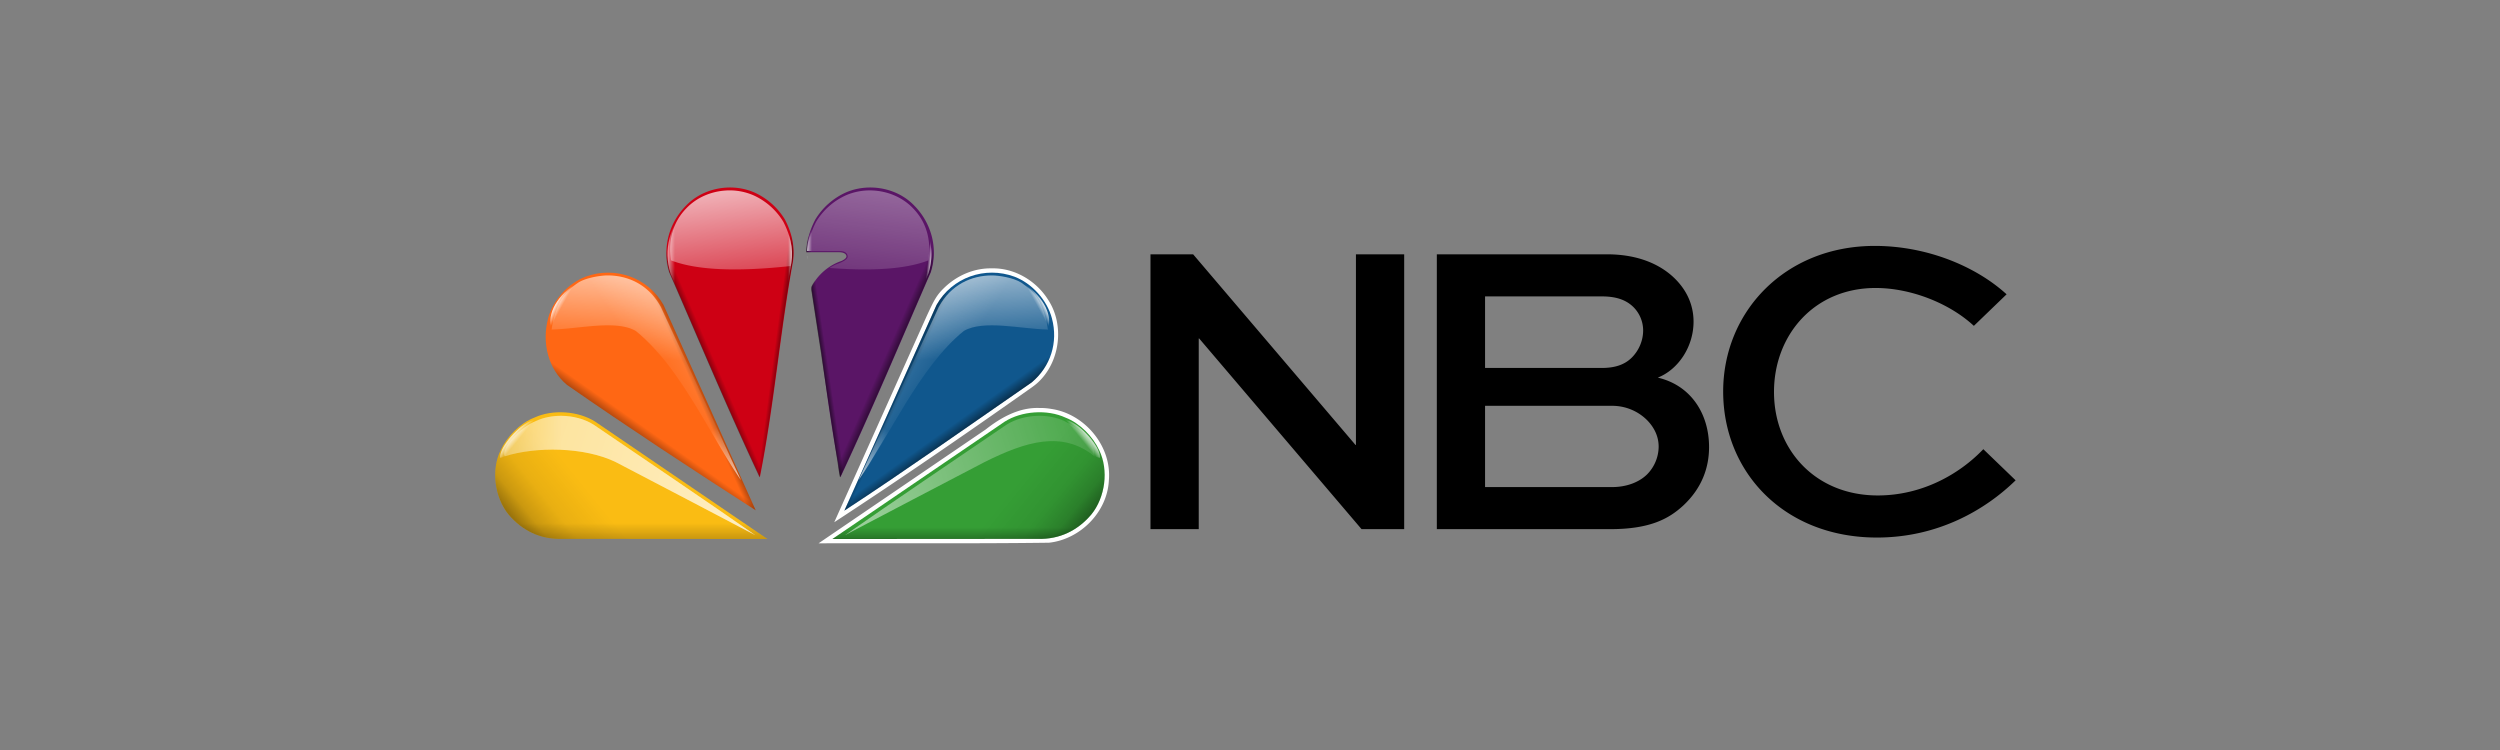 <svg width="160" height="48" fill="none" xmlns="http://www.w3.org/2000/svg"><rect width="100%" height="100%" fill="#808080" stroke="none"/><path d="M66.507 26.111c-1.28-.044-2.446.605-3.424 1.376l-10.695 7.286c4.915-.02 9.832.026 14.746-.039 1.992-.213 3.737-1.953 3.834-3.997.192-2.186-1.55-4.25-3.673-4.564a4.081 4.081 0 00-.788-.062zm-3.049-8.936c-1.112-.019-2.186.446-2.986 1.204-.534.506-.682.81-1.165 1.854-1.972 4.397-3.94 8.795-5.915 13.19 4.177-2.73 8.283-5.554 12.362-8.432.51-.352.695-.504.966-.816 1.166-1.35 1.354-3.51.342-5.017-.77-1.211-2.158-2.023-3.604-1.983z" fill="#fff"/><path d="M46.85 12.002c-1.083-.034-2.183.365-2.943 1.158-1.093 1.107-1.55 2.722-1.06 4.27 1.91 4.38 3.756 8.792 5.783 13.117.904-4.53 1.29-9.227 2.117-13.795.15-.998-.099-1.91-.514-2.704a4.396 4.396 0 00-1.953-1.729 3.88 3.88 0 00-1.43-.317z" fill="#CE0014"/><path d="M42.463 19.518l5.9 13.14c-4.037-2.598-8.17-5.308-12.08-8.03-1.212-1.019-1.615-2.707-1.204-4.254.307-1.159 1.268-2.242 2.407-2.67 1.871-.686 3.981.042 4.977 1.814z" fill="#FF6714"/><path d="M42.463 19.518l5.9 13.14c-4.037-2.598-8.17-5.308-12.08-8.03-1.212-1.019-1.615-2.707-1.204-4.254.307-1.159 1.268-2.242 2.407-2.67 1.871-.686 3.981.042 4.977 1.814z" fill="url(#paint0_linear)"/><path d="M32.038 28.82c-.618 1.272-.377 3.018.503 4.101.874 1.039 2.042 1.602 3.41 1.565l13.166.011-11.029-7.514c-1.076-.68-2.715-.804-3.892-.254-.908.345-1.762 1.22-2.158 2.092z" fill="#FABC13"/><path d="M55.567 12.002c-.492.016-.984.12-1.434.317a4.395 4.395 0 00-1.953 1.73c-.33.63-.554 1.331-.558 2.093h2.063c.377 0 .49.149.49.275-.009.123-.216.24-.341.292-.044.015-.087.03-.13.047-.874.343-1.483 1.034-1.724 1.539l-.008.015a.333.333 0 00-.024.108.598.598 0 000 .118l.004.044v.012l.02.123.075.495.538 3.494v.008c.003.023.004.047.008.071l.031.222.004.024c.296 2.196.595 4.39.998 6.55l.004.028.082.547c.026.13.048.263.075.393l.004-.008c2.027-4.322 3.87-8.733 5.78-13.109.49-1.548.032-3.167-1.061-4.274-.76-.793-1.86-1.188-2.943-1.154z" fill="#5A1566"/><path d="M55.543 12.002c-.492.016-.984.12-1.434.317a4.397 4.397 0 00-1.953 1.73c-.33.63-.554 1.331-.558 2.093h2.063c.279.05.56.184.475.349v.004l-.008.011a.2.2 0 01-.039.048c-.013.012-.026.024-.043.036a.784.784 0 01-.102.06c-.002 0-.002.002-.004.003a1.63 1.63 0 01-.13.056c-.044.015-.086.03-.13.047-.874.343-1.483 1.034-1.724 1.539l-.008.016a.331.331 0 00-.024.107.613.613 0 000 .119l.004.043v.012l.02.123.075.496.538 3.5.04.294 1.087 7.15c.026.13.048.262.075.392a.19.19 0 00.004-.008c2.027-4.322 3.87-8.733 5.78-13.109.49-1.548.032-3.167-1.061-4.274-.76-.793-1.86-1.188-2.943-1.154z" fill="url(#paint1_linear)"/><path d="M55.543 12.002c-.492.016-.984.12-1.434.317a4.397 4.397 0 00-1.953 1.73c-.33.63-.554 1.331-.558 2.093l2.06-.047c.294 0 .563.231.478.396v.004l-.008.011a.2.2 0 01-.039.048c-.013.012-.026.024-.043.036a.784.784 0 01-.102.06c-.002 0-.002.002-.004.003a1.63 1.63 0 01-.13.056c-.044.015-.086.03-.13.047-.874.343-1.483 1.034-1.724 1.539l-.008.016a.331.331 0 00-.024.107.613.613 0 000 .119l.004.043v.012l.02.123.075.496.538 3.5.04.294 1.087 7.15c.026.13.048.262.075.392a.19.19 0 00.004-.008c2.027-4.322 3.87-8.733 5.78-13.109.49-1.548.032-3.167-1.061-4.274-.76-.793-1.86-1.188-2.943-1.154z" fill="url(#paint2_linear)"/><path d="M55.496 12.187a3.793 3.793 0 00-1.398.31 4.311 4.311 0 00-1.914 1.693c-.297.568-.505 1.197-.538 1.875h2.098c.717.2.641.507.035.75-.861.27-1.385.927-1.819 1.645.633 3.953 1.018 7.978 1.796 11.876 1.984-4.233 3.79-8.554 5.662-12.84.479-1.515.032-3.095-1.038-4.178-.744-.777-1.824-1.164-2.884-1.13zm-3.85 4.192c.002.077.005.155.012.233l-.004-.233h-.008z" fill="url(#paint3_linear)"/><path d="M59.939 19.518l-5.9 13.163c3.974-2.599 8.015-5.465 11.992-8.21 1.21-1.019 1.703-2.55 1.292-4.097-.307-1.159-1.268-2.242-2.407-2.67-1.871-.686-3.981.042-4.977 1.814z" fill="#10578D"/><path d="M70.352 28.821c.618 1.271.377 3.017-.503 4.1-.874 1.039-2.042 1.602-3.41 1.566l-13.166.01 11.03-7.514c1.075-.68 2.714-.804 3.892-.254.907.345 1.761 1.22 2.157 2.092z" fill="#359E35"/><path d="M59.939 19.518l-5.9 13.163c3.974-2.599 8.015-5.465 11.992-8.21 1.21-1.019 1.703-2.55 1.292-4.097-.307-1.159-1.268-2.242-2.407-2.67-1.871-.686-3.981.042-4.977 1.814z" fill="url(#paint4_linear)"/><path d="M32.038 28.82c-.618 1.272-.377 3.018.503 4.101.874 1.039 2.042 1.602 3.41 1.565l13.166.011-11.029-7.514c-1.076-.68-2.715-.804-3.892-.254-.908.345-1.762 1.22-2.158 2.092z" fill="url(#paint5_linear)"/><path d="M70.352 28.821c.618 1.271.377 3.017-.503 4.1-.874 1.039-2.042 1.602-3.41 1.566l-13.166.01 11.03-7.514c1.075-.68 2.714-.804 3.892-.254.907.345 1.761 1.22 2.157 2.092z" fill="url(#paint6_linear)"/><path d="M42.463 19.518l5.9 13.14c-4.037-2.598-8.17-5.308-12.08-8.03-1.212-1.019-1.615-2.707-1.204-4.254.307-1.159 1.268-2.242 2.407-2.67 1.871-.686 3.981.042 4.977 1.814z" fill="url(#paint7_linear)"/><path d="M50.21 14.048c.416.795.663 1.703.514 2.701-.828 4.568-1.214 9.268-2.118 13.798-2.027-4.326-3.872-8.74-5.783-13.119-.49-1.548-.034-3.163 1.06-4.27 1.105-1.154 2.933-1.469 4.374-.839a4.4 4.4 0 011.954 1.73z" fill="url(#paint8_linear)"/><path d="M50.145 14.19c.406.778.648 1.666.502 2.644-.81 4.47-1.188 9.07-2.073 13.503-1.984-4.233-3.789-8.553-5.66-12.839-.479-1.515-.033-3.096 1.037-4.18 1.082-1.129 2.872-1.437 4.282-.82.753.33 1.465.943 1.912 1.692z" fill="url(#paint9_linear)"/><path d="M55.496 12.187a3.793 3.793 0 00-1.398.31 4.311 4.311 0 00-1.914 1.693c-.297.568-.505 1.197-.538 1.875h2.098c.717.2.641.507.035.75-.861.27-1.385.927-1.819 1.645.633 3.953 1.018 7.978 1.796 11.876 1.984-4.233 3.79-8.554 5.662-12.84.479-1.515.032-3.095-1.038-4.178-.744-.777-1.824-1.164-2.884-1.13zm-3.85 4.192c.002.077.005.155.012.233l-.004-.233h-.008z" fill="url(#paint10_linear)"/><path d="M50.21 14.048c.416.795.663 1.703.514 2.701-.828 4.568-1.214 9.268-2.118 13.798-2.027-4.326-3.872-8.74-5.783-13.119-.49-1.548-.034-3.163 1.06-4.27 1.105-1.154 2.933-1.469 4.374-.839a4.4 4.4 0 011.954 1.73z" fill="url(#paint11_linear)"/><path d="M50.145 14.19c.406.778.648 1.666.502 2.644-.81 4.47-1.188 9.07-2.073 13.503-1.984-4.233-3.789-8.553-5.66-12.839-.479-1.515-.033-3.096 1.037-4.18 1.082-1.129 2.872-1.437 4.282-.82.753.33 1.465.943 1.912 1.692z" fill="url(#paint12_linear)"/><path d="M46.532 12.189c-.964.039-1.917.424-2.593 1.13-.889.9-1.189 2.098-.99 3.346 1.625.631 4.2.737 7.645.361h.008c.011-.063.02-.127.032-.19.146-.977-.097-1.867-.503-2.645a4.302 4.302 0 00-1.91-1.693 3.84 3.84 0 00-1.69-.31z" fill="url(#paint13_linear)"/><path d="M32.038 28.82c-.618 1.272-.377 3.018.503 4.101.874 1.039 2.042 1.602 3.41 1.565l13.166.011-11.029-7.514c-1.076-.68-2.715-.804-3.892-.254-.908.345-1.762 1.22-2.158 2.092z" fill="url(#paint14_linear)"/><path d="M70.352 28.821c.618 1.271.377 3.017-.503 4.1-.874 1.039-2.042 1.602-3.41 1.566l-13.166.01 11.03-7.514c1.075-.68 2.714-.804 3.892-.254.907.345 1.761 1.22 2.157 2.092z" fill="url(#paint15_linear)"/><path d="M59.939 19.518l-5.9 13.163c3.974-2.599 8.015-5.465 11.992-8.21 1.21-1.019 1.703-2.55 1.292-4.097-.307-1.159-1.268-2.242-2.407-2.67-1.871-.686-3.981.042-4.977 1.814z" fill="url(#paint16_linear)"/><path d="M38.901 17.628c-.573 0-1.496.19-1.993.51-1.104.629-2.002 1.941-1.582 2.975h-.187c1.704-.034 4.311-.662 5.566.068 2.827 2.286 4.846 6.87 6.713 9.55l-5.11-11.08c-.775-1.436-2.054-2.024-3.36-2.023H38.9z" fill="url(#paint17_linear)"/><path opacity=".69" d="M66.681 26.713c.573-.007 1.455.121 1.78.244.983.43 2.038 1.831 1.927 2.351-2.005-.641-5.177-.606-7.172.371-3.089 1.607-6.261 3.276-8.915 4.667 3.11-2.174 6.962-4.77 10.334-7.066.57-.361 1.31-.558 2.046-.567z" fill="url(#paint18_linear)"/><path opacity=".75" d="M66.466 26.612c.573-.007 1.145.098 1.631.325.97.465 1.628 1.15 1.873 1.761.057.119.05.39.092.517-2.074-1.684-4.39-.968-7.061.363-3.089 1.607-6.262 3.275-8.915 4.667 3.109-2.175 6.962-4.77 10.333-7.066.572-.362 1.312-.558 2.047-.567z" fill="url(#paint19_linear)"/><path opacity=".69" d="M35.947 26.612c-.572-.007-1.144.098-1.63.325-1.04.407-2.256 1.715-2.019 2.27 2.006-.642 5.12-.607 7.115.37 3.089 1.608 6.262 3.276 8.915 4.668-3.109-2.175-6.962-4.77-10.334-7.066-.571-.362-1.31-.558-2.047-.567z" fill="url(#paint20_linear)"/><path d="M38.882 17.628c-.436 0-1.382.143-1.878.464-.927.627-1.253 1.166-1.58 2.351a4.321 4.321 0 00-.118.67l.02-.023c1.704-.035 4.104-.64 5.36.091 2.826 2.286 4.845 6.87 6.712 9.55l-5.11-11.08c-.775-1.436-2.1-2.024-3.406-2.023z" fill="url(#paint21_linear)"/><path d="M38.906 17.628c-.436 0-1.382.143-1.878.464-.927.627-1.253 1.166-1.58 2.351a4.309 4.309 0 00-.118.67l.02-.023c1.704-.035 4.104-.64 5.36.091 2.826 2.286 4.845 6.87 6.712 9.55l-5.11-11.08c-.775-1.436-2.1-2.024-3.406-2.023z" fill="url(#paint22_linear)"/><path d="M63.488 17.628c.436 0 1.382.143 1.878.464.927.627 1.253 1.166 1.58 2.351.058.222.095.445.118.67l-.02-.023c-1.704-.035-4.104-.64-5.36.091-2.826 2.286-4.845 6.87-6.713 9.55l5.11-11.08c.776-1.436 2.101-2.024 3.407-2.023z" fill="url(#paint23_linear)"/><path d="M63.488 17.628c.436 0 1.382.143 1.878.464.927.627 1.253 1.166 1.58 2.351.058.222.095.445.118.67l-.02-.023c-1.704-.035-4.104-.64-5.36.091-2.826 2.286-4.845 6.87-6.713 9.55l5.11-11.08c.776-1.436 2.101-2.024 3.407-2.023z" fill="url(#paint24_linear)"/><path opacity=".69" d="M35.72 26.713c-.572-.007-1.455.121-1.78.244-.983.43-2.038 1.831-1.927 2.351 2.006-.641 5.178-.606 7.172.371 3.089 1.607 6.262 3.276 8.915 4.667-3.109-2.174-6.962-4.77-10.333-7.066-.572-.361-1.311-.558-2.047-.567z" fill="url(#paint25_linear)"/><path opacity=".69" d="M35.947 26.612c-.572-.007-1.144.098-1.63.325-1.04.407-2.256 1.715-2.019 2.27 2.006-.642 5.12-.607 7.115.37 3.089 1.608 6.262 3.276 8.915 4.668-3.109-2.175-6.962-4.77-10.334-7.066-.571-.362-1.31-.558-2.047-.567z" fill="url(#paint26_linear)"/><path d="M63.464 17.628c.574 0 1.497.19 1.993.51 1.104.629 2.003 1.941 1.583 2.975h.187c-1.704-.034-4.311-.662-5.567.068-2.826 2.286-4.845 6.87-6.713 9.55l5.11-11.08c.776-1.436 2.055-2.024 3.361-2.023h.046z" fill="url(#paint27_linear)"/><path d="M63.464 17.628c.436 0 1.382.143 1.878.464.927.627 1.253 1.166 1.58 2.351.058.222.095.445.118.67l-.02-.023c-1.704-.035-4.104-.64-5.36.091-2.826 2.286-4.845 6.87-6.713 9.55l5.11-11.08c.776-1.436 2.101-2.024 3.407-2.023z" fill="url(#paint28_linear)"/><path d="M38.906 17.628c-.436 0-1.382.143-1.878.464-.927.627-1.253 1.166-1.58 2.351a4.309 4.309 0 00-.118.67l.02-.023c1.704-.035 4.104-.64 5.36.091 2.826 2.286 4.845 6.87 6.712 9.55l-5.11-11.08c-.775-1.436-2.1-2.024-3.406-2.023z" fill="url(#paint29_linear)"/><path opacity=".5" d="M55.615 12.186c-.506.007-1.01.11-1.473.313a4.302 4.302 0 00-1.91 1.693c-.298.57-.505 1.2-.538 1.88h2.07c.412 0 .487.235.486.348 0 .205-.424.386-.635.46-.19.068-.363.16-.526.27 2.79.215 4.915.064 6.325-.484.198-1.248-.101-2.446-.99-3.346-.676-.706-1.63-1.091-2.593-1.13a3.893 3.893 0 00-.216-.004z" fill="url(#paint30_linear)"/><path d="M86.78 28.477h-.027l-10.392-12.2h-2.73v17.588h3.088V21.663h.028l10.392 12.202h2.729V16.276H86.78v12.201zm16.287 5.388c2.591 0 3.777-.7 4.658-1.508 1.213-1.132 1.655-2.452 1.655-3.744 0-2.155-1.186-3.96-3.282-4.445 1.298-.51 2.289-1.966 2.289-3.582 0-1.077-.441-2.02-1.213-2.774-.883-.861-2.288-1.536-4.327-1.536h-10.89v17.589h11.11zm.11-7.893c.91 0 1.709.377 2.261.943.44.458.716 1.025.716 1.671a2.55 2.55 0 01-.744 1.778c-.551.539-1.379.809-2.233.809h-8.133v-5.2h8.133zm-.661-7.002c.854 0 1.515.189 2.013.673.385.377.632.916.632 1.509 0 .646-.275 1.293-.744 1.751-.496.485-1.157.646-1.901.646h-7.472v-4.58h7.472zm24.417 9.777c-1.544 1.617-3.942 2.962-6.754 2.962-4.025 0-6.643-2.961-6.643-6.625 0-3.635 2.563-6.653 6.505-6.653 2.206 0 4.686.943 6.286 2.424l2.095-2.02c-2.013-1.832-5.155-3.097-8.436-3.097-5.761 0-9.703 4.229-9.703 9.319 0 5.172 3.914 9.346 9.841 9.346 3.915 0 6.946-1.778 8.876-3.663l-2.067-1.992z" fill="#000"/><defs><linearGradient id="paint0_linear" x1="45.658" y1="24.011" x2="44.311" y2="24.611" gradientUnits="userSpaceOnUse"><stop/><stop offset="1" stop-opacity="0"/></linearGradient><linearGradient id="paint1_linear" x1="52.102" y1="21.646" x2="52.731" y2="21.553" gradientUnits="userSpaceOnUse"><stop/><stop offset="1" stop-opacity="0"/></linearGradient><linearGradient id="paint2_linear" x1="58.034" y1="22.556" x2="56.962" y2="22.087" gradientUnits="userSpaceOnUse"><stop/><stop offset="1" stop-opacity="0"/></linearGradient><linearGradient id="paint3_linear" x1="51.518" y1="21.261" x2="51.964" y2="21.261" gradientUnits="userSpaceOnUse"><stop stop-color="#fff"/><stop offset="1" stop-color="#fff" stop-opacity="0"/></linearGradient><linearGradient id="paint4_linear" x1="57.04" y1="24.096" x2="58.033" y2="24.56" gradientUnits="userSpaceOnUse"><stop/><stop offset="1" stop-opacity="0"/></linearGradient><linearGradient id="paint5_linear" x1="40.406" y1="35.696" x2="40.406" y2="33.476" gradientUnits="userSpaceOnUse"><stop/><stop offset=".5" stop-opacity=".212"/><stop offset="1" stop-opacity="0"/></linearGradient><linearGradient id="paint6_linear" x1="61.985" y1="35.312" x2="61.985" y2="33.742" gradientUnits="userSpaceOnUse"><stop/><stop offset=".571" stop-opacity=".228"/><stop offset="1" stop-opacity="0"/></linearGradient><linearGradient id="paint7_linear" x1="39.833" y1="28.894" x2="41.026" y2="27.189" gradientUnits="userSpaceOnUse"><stop/><stop offset="1" stop-opacity="0"/></linearGradient><linearGradient id="paint8_linear" x1="44.166" y1="22.552" x2="45.292" y2="22.064" gradientUnits="userSpaceOnUse"><stop/><stop offset="1" stop-opacity="0"/></linearGradient><linearGradient id="paint9_linear" x1="42.414" y1="21.261" x2="43.2" y2="21.261" gradientUnits="userSpaceOnUse"><stop stop-color="#fff"/><stop offset="1" stop-color="#fff" stop-opacity="0"/></linearGradient><linearGradient id="paint10_linear" x1="59.122" y1="21.723" x2="58.841" y2="21.693" gradientUnits="userSpaceOnUse"><stop stop-color="#fff"/><stop offset="1" stop-color="#fff" stop-opacity="0"/></linearGradient><linearGradient id="paint11_linear" x1="50.564" y1="21.625" x2="49.675" y2="21.508" gradientUnits="userSpaceOnUse"><stop/><stop offset="1" stop-opacity="0"/></linearGradient><linearGradient id="paint12_linear" x1="50.833" y1="21.261" x2="50.442" y2="21.261" gradientUnits="userSpaceOnUse"><stop stop-color="#fff"/><stop offset="1" stop-color="#fff" stop-opacity="0"/></linearGradient><linearGradient id="paint13_linear" x1="45.9" y1="8.348" x2="47.373" y2="21.076" gradientUnits="userSpaceOnUse"><stop stop-color="#fff"/><stop offset="1" stop-color="#fff" stop-opacity="0"/></linearGradient><linearGradient id="paint14_linear" x1="32.539" y1="37.621" x2="38.663" y2="32.654" gradientUnits="userSpaceOnUse"><stop/><stop offset=".506" stop-opacity=".192"/><stop offset=".691" stop-opacity=".067"/><stop offset="1" stop-opacity="0"/></linearGradient><linearGradient id="paint15_linear" x1="69.851" y1="37.622" x2="63.727" y2="32.654" gradientUnits="userSpaceOnUse"><stop/><stop offset=".506" stop-opacity=".192"/><stop offset=".691" stop-opacity=".067"/><stop offset="1" stop-opacity="0"/></linearGradient><linearGradient id="paint16_linear" x1="62.15" y1="28.286" x2="61.233" y2="26.999" gradientUnits="userSpaceOnUse"><stop/><stop offset="1" stop-opacity="0"/></linearGradient><linearGradient id="paint17_linear" x1="35.334" y1="19.747" x2="35.766" y2="19.986" gradientUnits="userSpaceOnUse"><stop stop-color="#fff"/><stop offset="1" stop-color="#fff" stop-opacity="0"/></linearGradient><linearGradient id="paint18_linear" x1="68.56" y1="26.675" x2="68.236" y2="26.939" gradientUnits="userSpaceOnUse"><stop stop-color="#fff"/><stop offset="1" stop-color="#fff" stop-opacity="0"/></linearGradient><linearGradient id="paint19_linear" x1="52.624" y1="32.972" x2="73.406" y2="26.233" gradientUnits="userSpaceOnUse"><stop stop-color="#fff" stop-opacity=".75"/><stop offset="1" stop-color="#fff" stop-opacity="0"/></linearGradient><linearGradient id="paint20_linear" x1="35.947" y1="30.401" x2="28.561" y2="30.37" gradientUnits="userSpaceOnUse"><stop stop-color="#fff" stop-opacity=".75"/><stop offset="1" stop-color="#fff" stop-opacity="0"/></linearGradient><linearGradient id="paint21_linear" x1="42.268" y1="13.785" x2="41.566" y2="22.925" gradientUnits="userSpaceOnUse"><stop stop-color="#fff"/><stop offset="1" stop-color="#fff" stop-opacity="0"/></linearGradient><linearGradient id="paint22_linear" x1="56.903" y1="14.382" x2="42.014" y2="24.371" gradientUnits="userSpaceOnUse"><stop stop-color="#fff"/><stop offset="1" stop-color="#fff" stop-opacity="0"/></linearGradient><linearGradient id="paint23_linear" x1="60.102" y1="13.785" x2="60.804" y2="22.925" gradientUnits="userSpaceOnUse"><stop stop-color="#fff"/><stop offset="1" stop-color="#fff" stop-opacity="0"/></linearGradient><linearGradient id="paint24_linear" x1="45.49" y1="14.382" x2="60.38" y2="24.371" gradientUnits="userSpaceOnUse"><stop stop-color="#fff"/><stop offset="1" stop-color="#fff" stop-opacity="0"/></linearGradient><linearGradient id="paint25_linear" x1="33.841" y1="26.675" x2="34.166" y2="26.939" gradientUnits="userSpaceOnUse"><stop stop-color="#fff"/><stop offset="1" stop-color="#fff" stop-opacity="0"/></linearGradient><linearGradient id="paint26_linear" x1="49.772" y1="33.048" x2="29.021" y2="26.215" gradientUnits="userSpaceOnUse"><stop stop-color="#fff" stop-opacity=".75"/><stop offset="1" stop-color="#fff" stop-opacity="0"/></linearGradient><linearGradient id="paint27_linear" x1="67.033" y1="19.747" x2="66.6" y2="19.986" gradientUnits="userSpaceOnUse"><stop stop-color="#fff"/><stop offset="1" stop-color="#fff" stop-opacity="0"/></linearGradient><linearGradient id="paint28_linear" x1="54.308" y1="32.227" x2="57.451" y2="28.011" gradientUnits="userSpaceOnUse"><stop stop-color="#fff"/><stop offset="1" stop-color="#fff" stop-opacity="0"/></linearGradient><linearGradient id="paint29_linear" x1="48.222" y1="32.279" x2="44.969" y2="27.972" gradientUnits="userSpaceOnUse"><stop stop-color="#fff"/><stop offset="1" stop-color="#fff" stop-opacity="0"/></linearGradient><linearGradient id="paint30_linear" x1="56.464" y1="8.349" x2="54.99" y2="21.077" gradientUnits="userSpaceOnUse"><stop stop-color="#fff"/><stop offset="1" stop-color="#fff" stop-opacity="0"/></linearGradient></defs></svg>